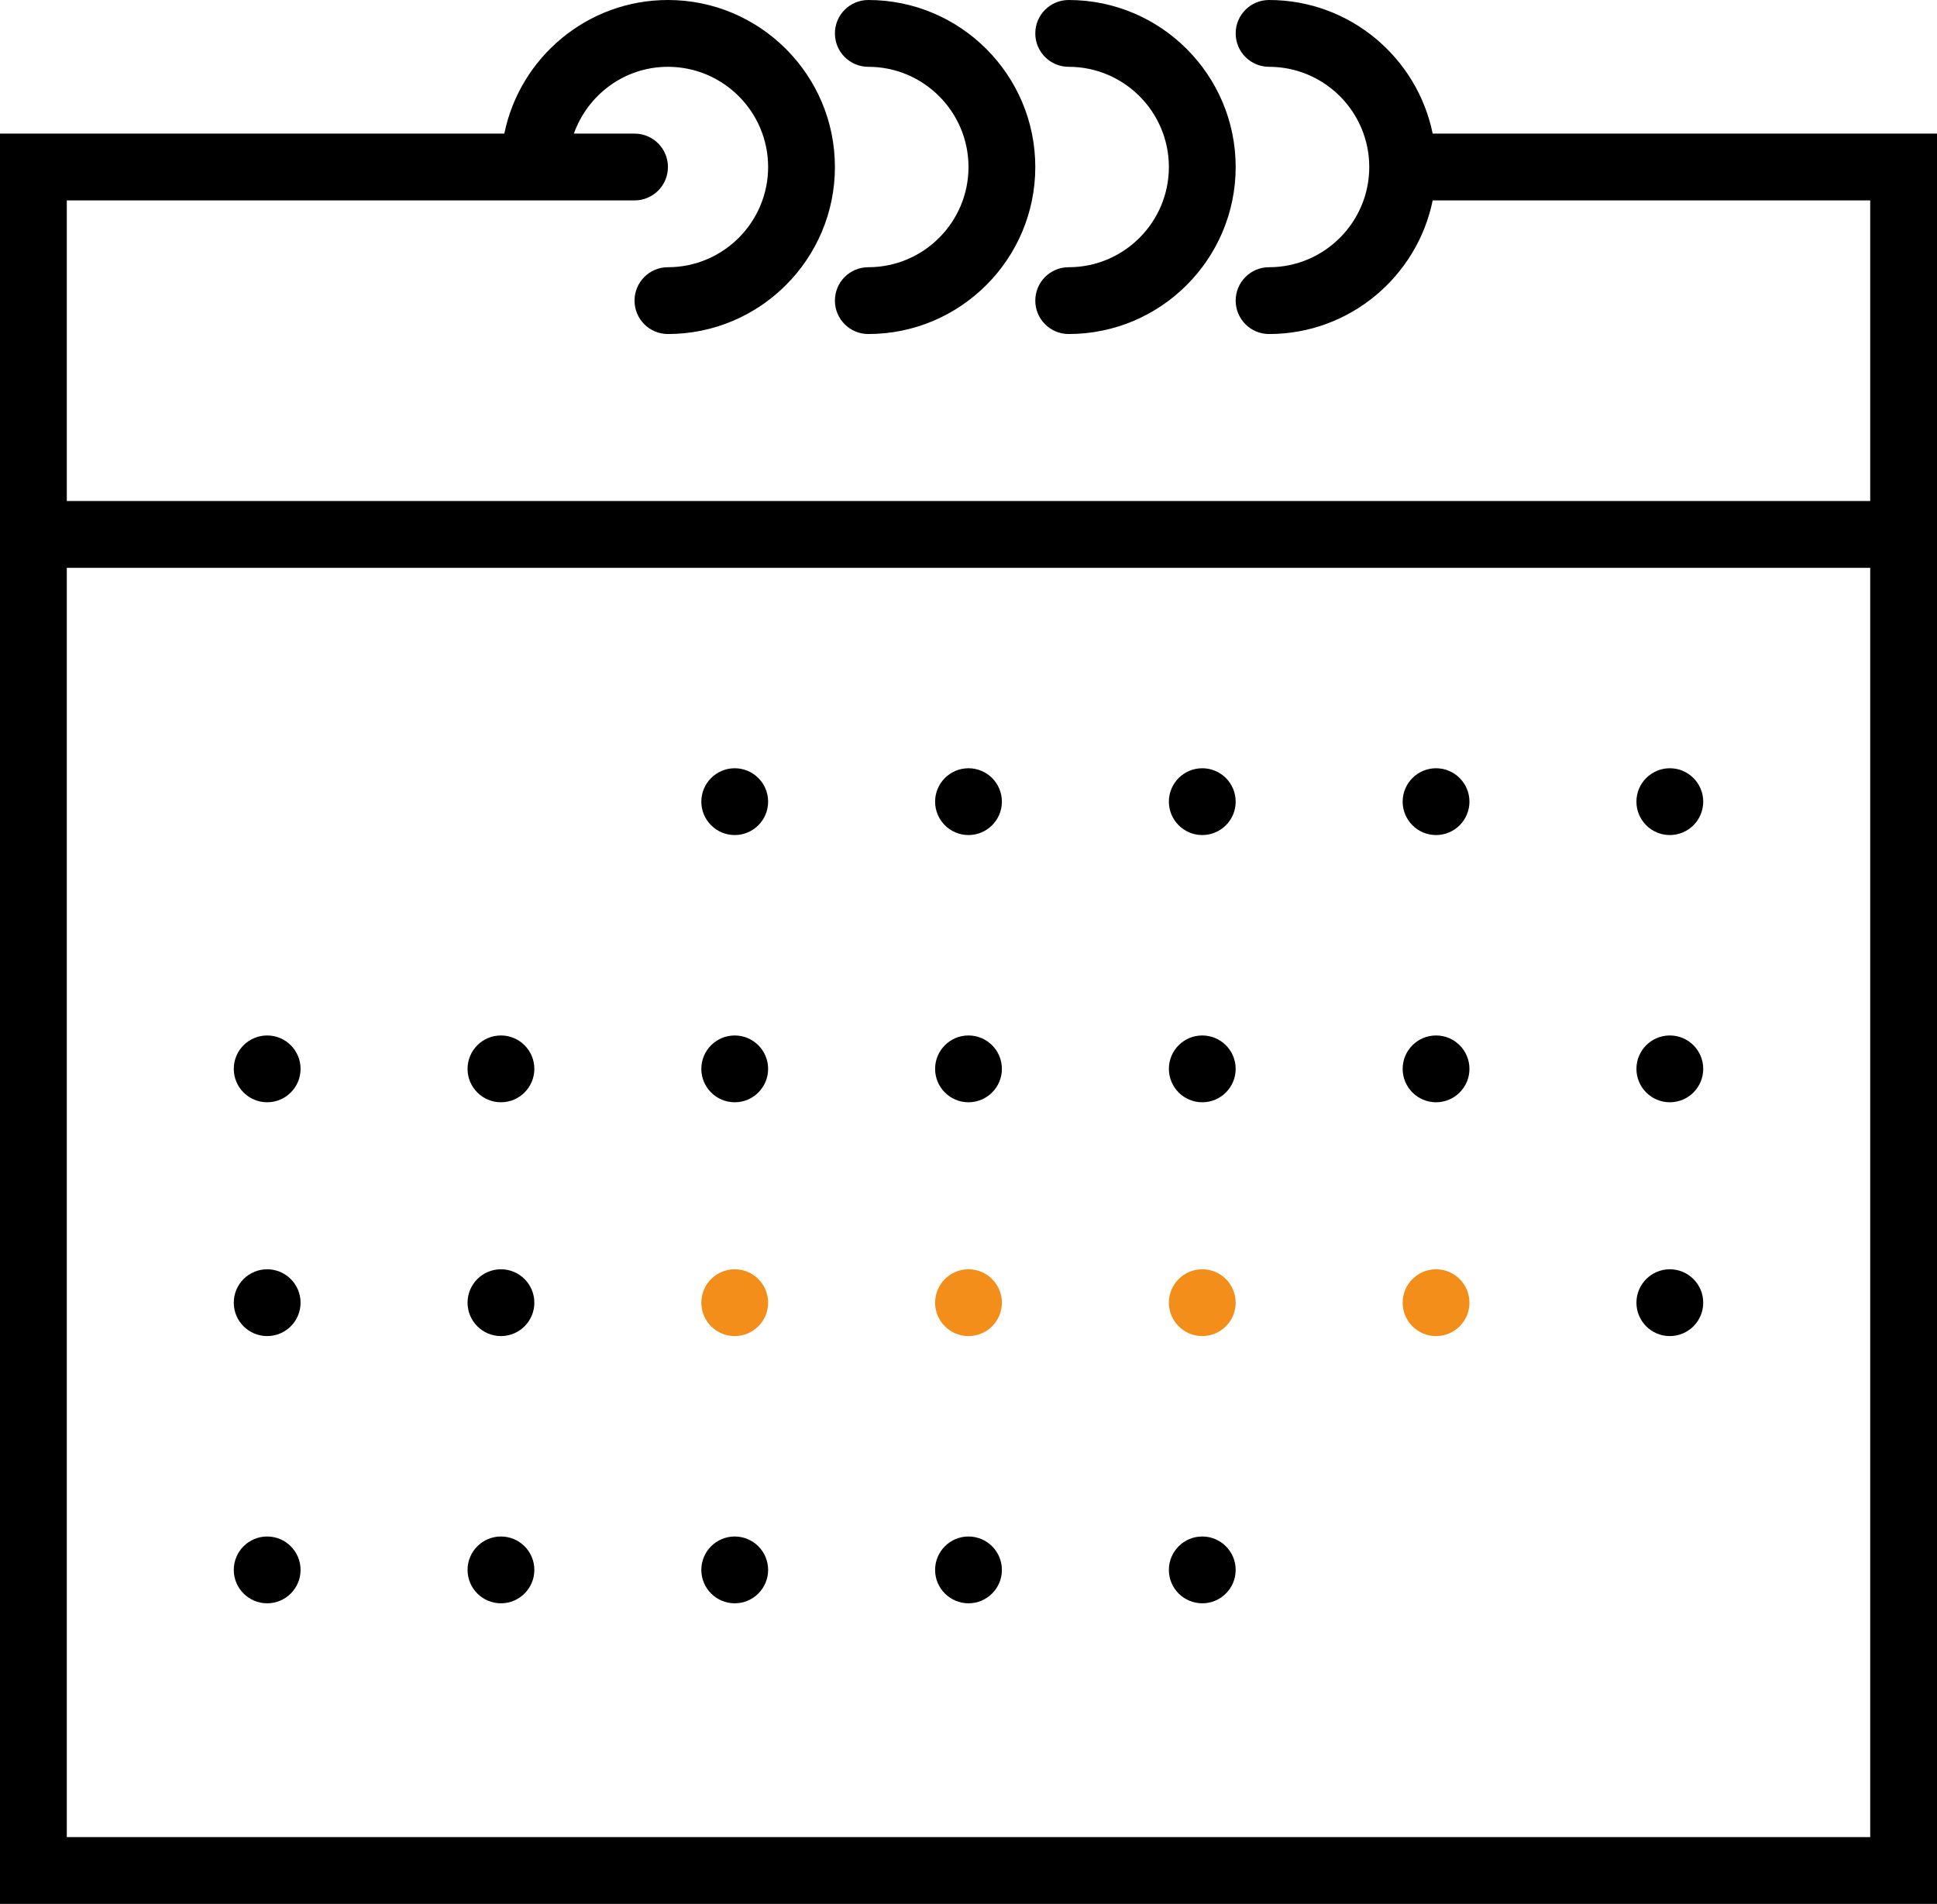 <svg width="58" height="57" viewBox="0 0 58 57" xmlns="http://www.w3.org/2000/svg">
<path d="M1 2C1.552 2 2 1.552 2 1C2 0.448 1.552 0 1 0C0.448 0 0 0.448 0 1C0 1.552 0.448 2 1 2Z" transform="translate(21 38)" fill="#F28E19"/>
<path d="M8 2C8.552 2 9 1.552 9 1C9 0.448 8.552 0 8 0C7.448 0 7 0.448 7 1C7 1.552 7.448 2 8 2Z" transform="translate(21 38)" fill="#F28E19"/>
<path d="M15 2C15.552 2 16 1.552 16 1C16 0.448 15.552 0 15 0C14.448 0 14 0.448 14 1C14 1.552 14.448 2 15 2Z" transform="translate(21 38)" fill="#F28E19"/>
<path d="M22 2C22.552 2 23 1.552 23 1C23 0.448 22.552 0 22 0C21.448 0 21 0.448 21 1C21 1.552 21.448 2 22 2Z" transform="translate(21 38)" fill="#F28E19"/>
<path d="M42.899 4C42.434 1.721 40.415 0 38 0C37.447 0 37 0.447 37 1C37 1.553 37.447 2 38 2C39.654 2 41 3.346 41 5C41 6.654 39.654 8 38 8C37.447 8 37 8.447 37 9C37 9.553 37.447 10 38 10C40.414 10 42.434 8.279 42.899 6H56V15H2V6H19C19.553 6 20 5.553 20 5C20 4.447 19.553 4 19 4H17.184C17.598 2.838 18.698 2 20 2C21.654 2 23 3.346 23 5C23 6.654 21.654 8 20 8C19.447 8 19 8.447 19 9C19 9.553 19.447 10 20 10C22.757 10 25 7.757 25 5C25 2.243 22.757 0 20 0C17.586 0 15.566 1.721 15.101 4H0V57H58V4H42.899ZM56 55H2V17H56V55Z"/>
<path d="M26 2C27.654 2 29 3.346 29 5C29 6.654 27.654 8 26 8C25.447 8 25 8.447 25 9C25 9.553 25.447 10 26 10C28.757 10 31 7.757 31 5C31 2.243 28.757 0 26 0C25.447 0 25 0.447 25 1C25 1.553 25.447 2 26 2Z"/>
<path d="M32 2C33.654 2 35 3.346 35 5C35 6.654 33.654 8 32 8C31.447 8 31 8.447 31 9C31 9.553 31.447 10 32 10C34.757 10 37 7.757 37 5C37 2.243 34.757 0 32 0C31.447 0 31 0.447 31 1C31 1.553 31.447 2 32 2Z"/>
<path d="M22 25C22.552 25 23 24.552 23 24C23 23.448 22.552 23 22 23C21.448 23 21 23.448 21 24C21 24.552 21.448 25 22 25Z"/>
<path d="M29 25C29.552 25 30 24.552 30 24C30 23.448 29.552 23 29 23C28.448 23 28 23.448 28 24C28 24.552 28.448 25 29 25Z"/>
<path d="M36 25C36.552 25 37 24.552 37 24C37 23.448 36.552 23 36 23C35.448 23 35 23.448 35 24C35 24.552 35.448 25 36 25Z"/>
<path d="M43 25C43.552 25 44 24.552 44 24C44 23.448 43.552 23 43 23C42.448 23 42 23.448 42 24C42 24.552 42.448 25 43 25Z"/>
<path d="M50 25C50.552 25 51 24.552 51 24C51 23.448 50.552 23 50 23C49.448 23 49 23.448 49 24C49 24.552 49.448 25 50 25Z"/>
<path d="M8 33C8.552 33 9 32.552 9 32C9 31.448 8.552 31 8 31C7.448 31 7 31.448 7 32C7 32.552 7.448 33 8 33Z"/>
<path d="M15 33C15.552 33 16 32.552 16 32C16 31.448 15.552 31 15 31C14.448 31 14 31.448 14 32C14 32.552 14.448 33 15 33Z"/>
<path d="M22 33C22.552 33 23 32.552 23 32C23 31.448 22.552 31 22 31C21.448 31 21 31.448 21 32C21 32.552 21.448 33 22 33Z"/>
<path d="M29 33C29.552 33 30 32.552 30 32C30 31.448 29.552 31 29 31C28.448 31 28 31.448 28 32C28 32.552 28.448 33 29 33Z"/>
<path d="M36 33C36.552 33 37 32.552 37 32C37 31.448 36.552 31 36 31C35.448 31 35 31.448 35 32C35 32.552 35.448 33 36 33Z"/>
<path d="M43 33C43.552 33 44 32.552 44 32C44 31.448 43.552 31 43 31C42.448 31 42 31.448 42 32C42 32.552 42.448 33 43 33Z"/>
<path d="M50 33C50.552 33 51 32.552 51 32C51 31.448 50.552 31 50 31C49.448 31 49 31.448 49 32C49 32.552 49.448 33 50 33Z"/>
<path d="M8 40C8.552 40 9 39.552 9 39C9 38.448 8.552 38 8 38C7.448 38 7 38.448 7 39C7 39.552 7.448 40 8 40Z"/>
<path d="M15 40C15.552 40 16 39.552 16 39C16 38.448 15.552 38 15 38C14.448 38 14 38.448 14 39C14 39.552 14.448 40 15 40Z"/>
<path d="M50 40C50.552 40 51 39.552 51 39C51 38.448 50.552 38 50 38C49.448 38 49 38.448 49 39C49 39.552 49.448 40 50 40Z"/>
<path d="M8 48C8.552 48 9 47.552 9 47C9 46.448 8.552 46 8 46C7.448 46 7 46.448 7 47C7 47.552 7.448 48 8 48Z"/>
<path d="M15 48C15.552 48 16 47.552 16 47C16 46.448 15.552 46 15 46C14.448 46 14 46.448 14 47C14 47.552 14.448 48 15 48Z"/>
<path d="M22 48C22.552 48 23 47.552 23 47C23 46.448 22.552 46 22 46C21.448 46 21 46.448 21 47C21 47.552 21.448 48 22 48Z"/>
<path d="M29 48C29.552 48 30 47.552 30 47C30 46.448 29.552 46 29 46C28.448 46 28 46.448 28 47C28 47.552 28.448 48 29 48Z"/>
<path d="M36 48C36.552 48 37 47.552 37 47C37 46.448 36.552 46 36 46C35.448 46 35 46.448 35 47C35 47.552 35.448 48 36 48Z"/>
</svg>
